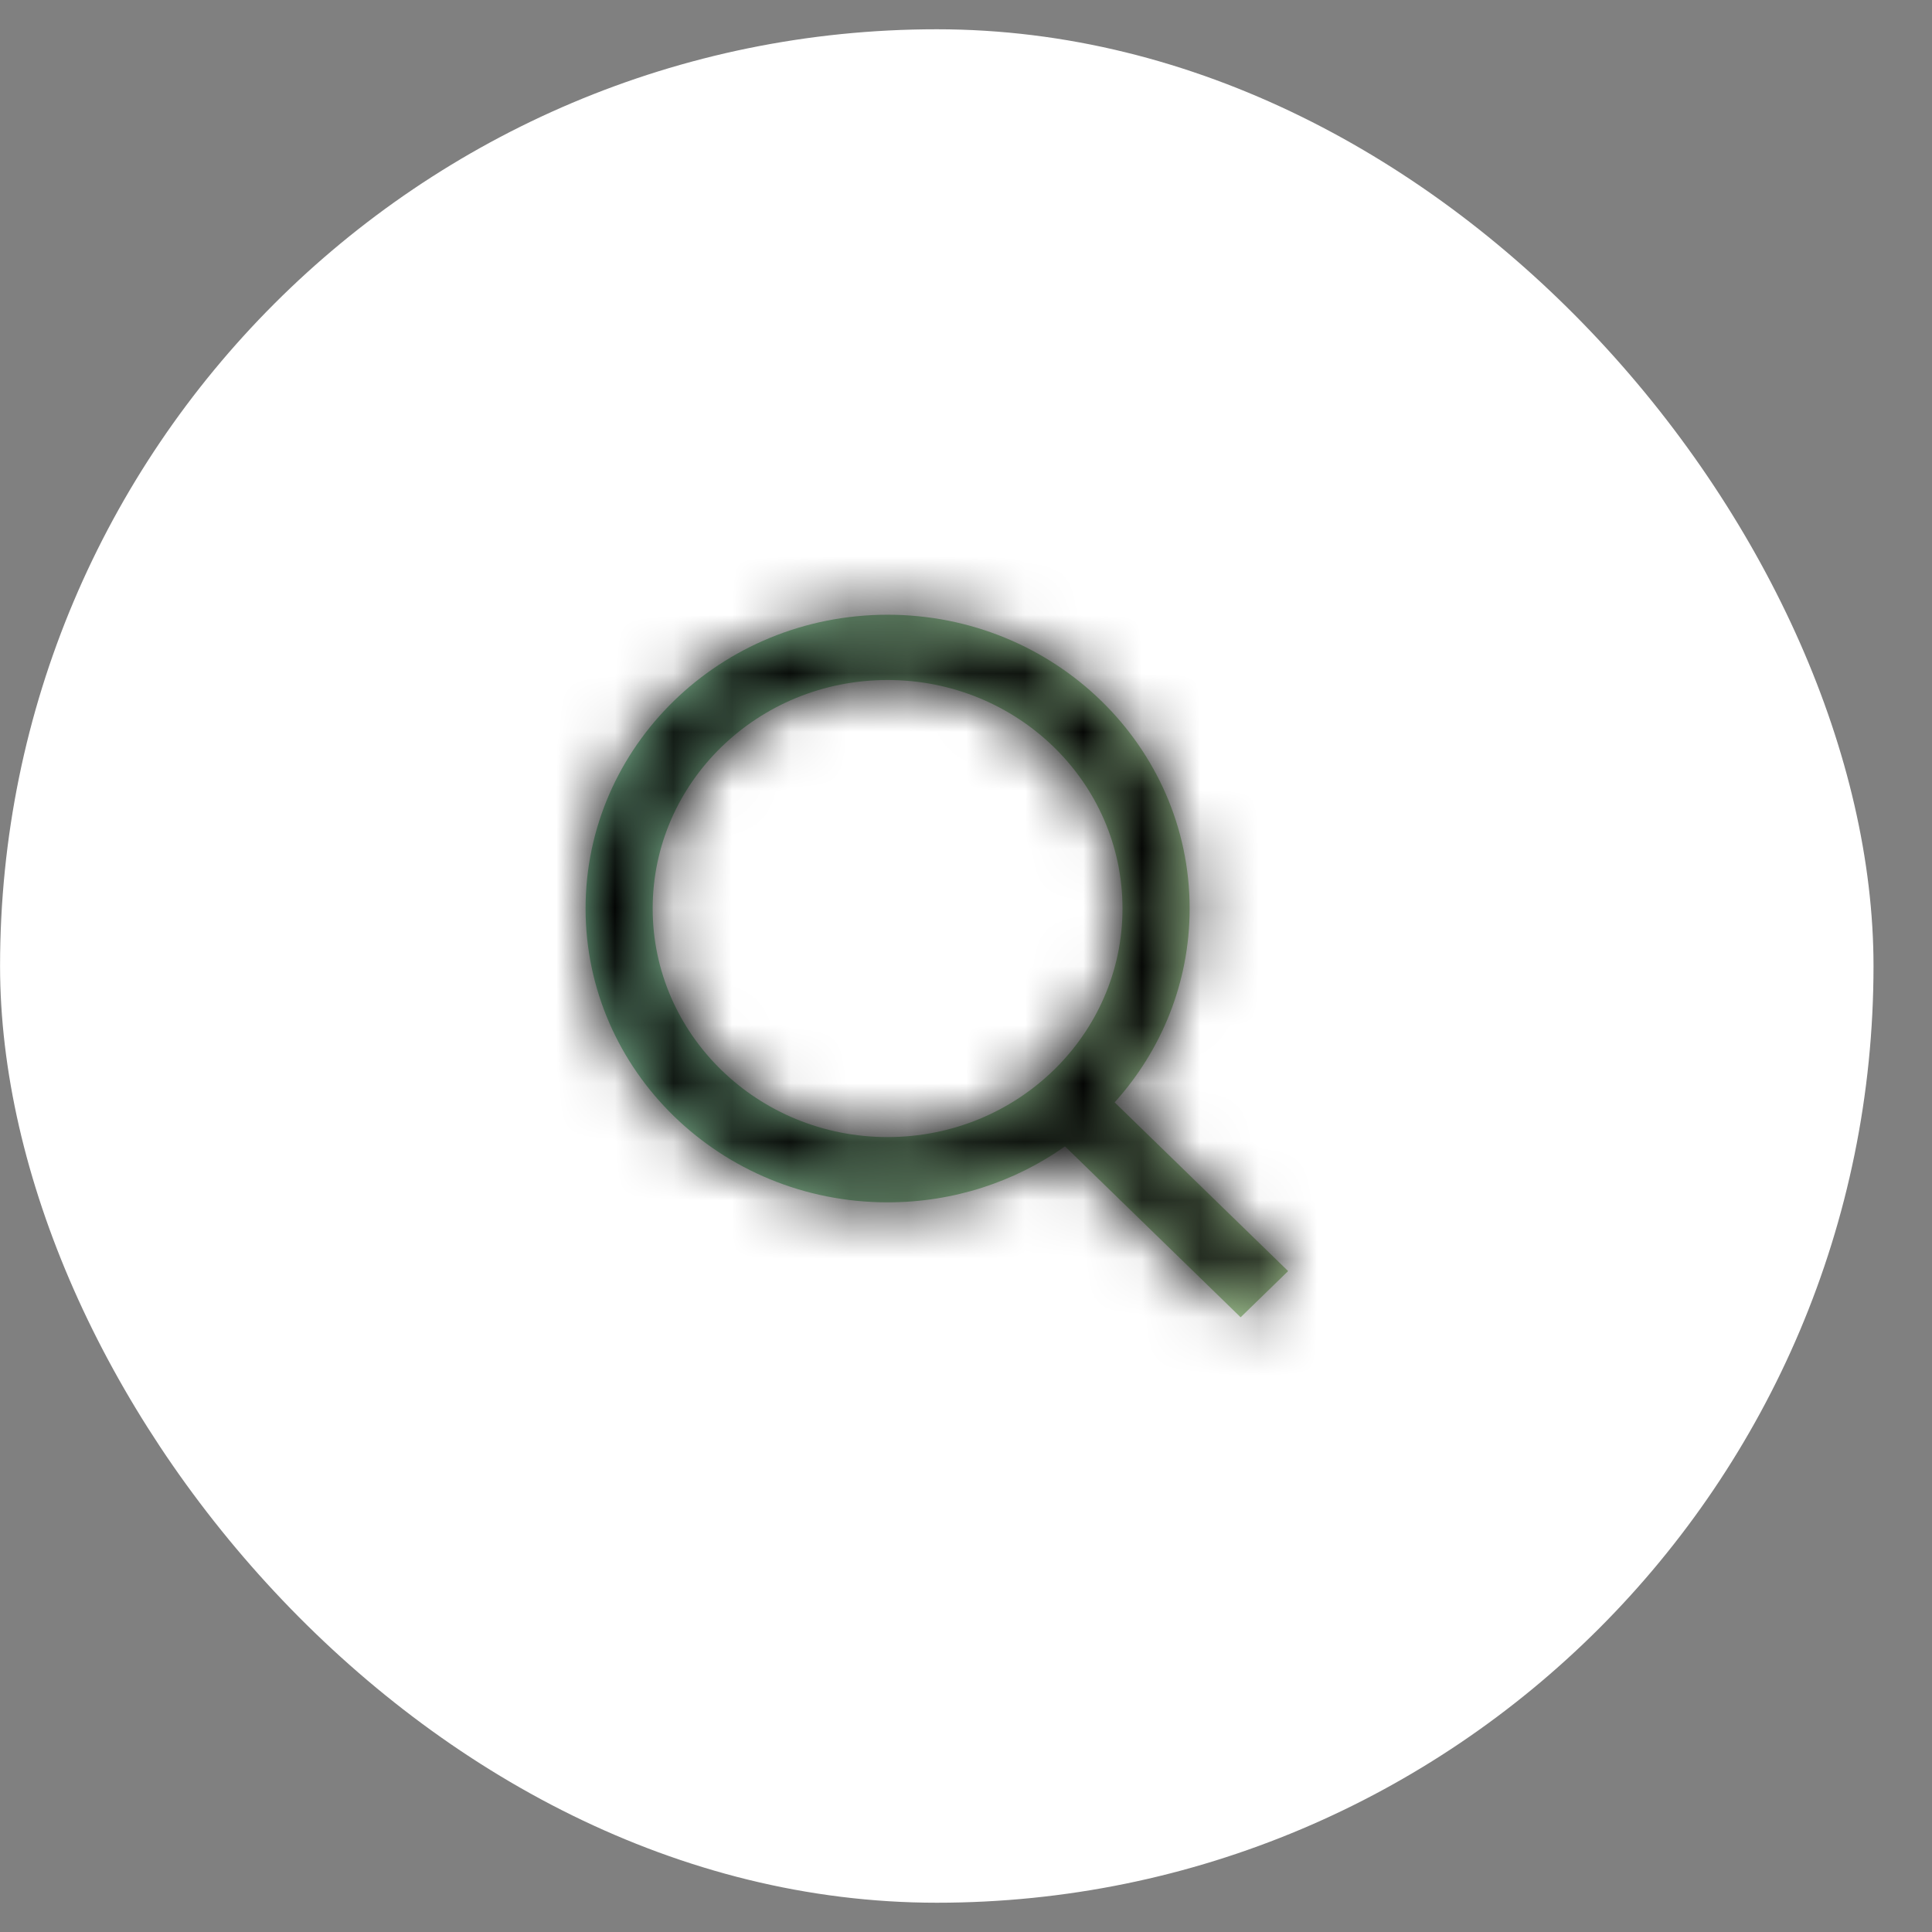 <svg width="33" height="33" viewBox="0 0 33 33" fill="none" xmlns="http://www.w3.org/2000/svg">
<rect x="0" y="0" width="33" height="33" fill="#808080" stroke="none"/>
<rect x="0.001" y="0.5" width="32" height="32" rx="16" fill="white"/>
<mask id="path-2-inside-1_868_11899" fill="white">
<path fill-rule="evenodd" clip-rule="evenodd" d="M18.191 19.581C17.34 20.183 16.293 20.537 15.161 20.537C12.311 20.537 10.002 18.29 10.002 15.518C10.002 12.747 12.311 10.5 15.161 10.5C18.01 10.5 20.32 12.747 20.32 15.518C20.32 16.787 19.836 17.945 19.039 18.829L22.002 21.711L21.191 22.5L18.191 19.581ZM19.173 15.518C19.173 17.674 17.377 19.422 15.161 19.422C12.944 19.422 11.148 17.674 11.148 15.518C11.148 13.363 12.944 11.615 15.161 11.615C17.377 11.615 19.173 13.363 19.173 15.518Z"/>
</mask>
<path fill-rule="evenodd" clip-rule="evenodd" d="M18.191 19.581C17.34 20.183 16.293 20.537 15.161 20.537C12.311 20.537 10.002 18.29 10.002 15.518C10.002 12.747 12.311 10.5 15.161 10.5C18.01 10.5 20.32 12.747 20.32 15.518C20.32 16.787 19.836 17.945 19.039 18.829L22.002 21.711L21.191 22.5L18.191 19.581ZM19.173 15.518C19.173 17.674 17.377 19.422 15.161 19.422C12.944 19.422 11.148 17.674 11.148 15.518C11.148 13.363 12.944 11.615 15.161 11.615C17.377 11.615 19.173 13.363 19.173 15.518Z" fill="url(#paint0_linear_868_11899)"/>
<path d="M18.191 19.581L21.677 15.997L18.698 13.099L15.304 15.498L18.191 19.581ZM19.039 18.829L15.327 15.478L12.099 19.054L15.552 22.413L19.039 18.829ZM22.002 21.711L25.488 25.295L29.172 21.711L25.488 18.127L22.002 21.711ZM21.191 22.5L17.704 26.084L21.191 29.475L24.677 26.084L21.191 22.5ZM15.161 24.422C20.007 24.422 24.173 20.565 24.173 15.518H14.173C14.173 14.784 14.746 14.422 15.161 14.422V24.422ZM6.148 15.518C6.148 20.565 10.314 24.422 15.161 24.422V14.422C15.575 14.422 16.148 14.784 16.148 15.518H6.148ZM15.161 6.615C10.314 6.615 6.148 10.472 6.148 15.518H16.148C16.148 16.253 15.575 16.615 15.161 16.615V6.615ZM24.173 15.518C24.173 10.472 20.007 6.615 15.161 6.615V16.615C14.746 16.615 14.173 16.253 14.173 15.518H24.173ZM15.161 25.537C17.35 25.537 19.402 24.848 21.077 23.664L15.304 15.498C15.29 15.509 15.272 15.518 15.251 15.525C15.231 15.531 15.202 15.537 15.161 15.537V25.537ZM5.001 15.518C5.001 21.181 9.681 25.537 15.161 25.537V15.537C15.11 15.537 15.077 15.528 15.055 15.519C15.03 15.509 15.011 15.495 14.999 15.483C14.987 15.472 14.988 15.468 14.992 15.478C14.998 15.493 15.002 15.51 15.002 15.518H5.001ZM15.161 5.5C9.681 5.5 5.001 9.856 5.001 15.518H15.002C15.002 15.527 14.998 15.544 14.992 15.559C14.988 15.569 14.987 15.565 14.999 15.554C15.011 15.542 15.03 15.528 15.055 15.518C15.077 15.509 15.11 15.5 15.161 15.5V5.5ZM25.32 15.518C25.32 9.856 20.64 5.5 15.161 5.5V15.5C15.211 15.5 15.244 15.509 15.266 15.518C15.291 15.528 15.31 15.542 15.322 15.554C15.335 15.565 15.334 15.569 15.329 15.559C15.323 15.544 15.32 15.527 15.32 15.518H25.32ZM22.75 22.18C24.334 20.425 25.32 18.088 25.32 15.518H15.32C15.32 15.517 15.32 15.511 15.322 15.503C15.323 15.495 15.326 15.487 15.328 15.481C15.333 15.469 15.335 15.47 15.327 15.478L22.75 22.18ZM15.552 22.413L18.515 25.295L25.488 18.127L22.525 15.245L15.552 22.413ZM18.515 18.127L17.704 18.916L24.677 26.084L25.488 25.295L18.515 18.127ZM24.677 18.916L21.677 15.997L14.704 23.165L17.704 26.084L24.677 18.916Z" fill="black" mask="url(#path-2-inside-1_868_11899)"/>
<defs>
<linearGradient id="paint0_linear_868_11899" x1="-22.807" y1="16.363" x2="28.026" y2="16.363" gradientUnits="userSpaceOnUse">
<stop stop-color="#3AD7CD"/>
<stop offset="1" stop-color="#B9CA90"/>
</linearGradient>
</defs>
</svg>
